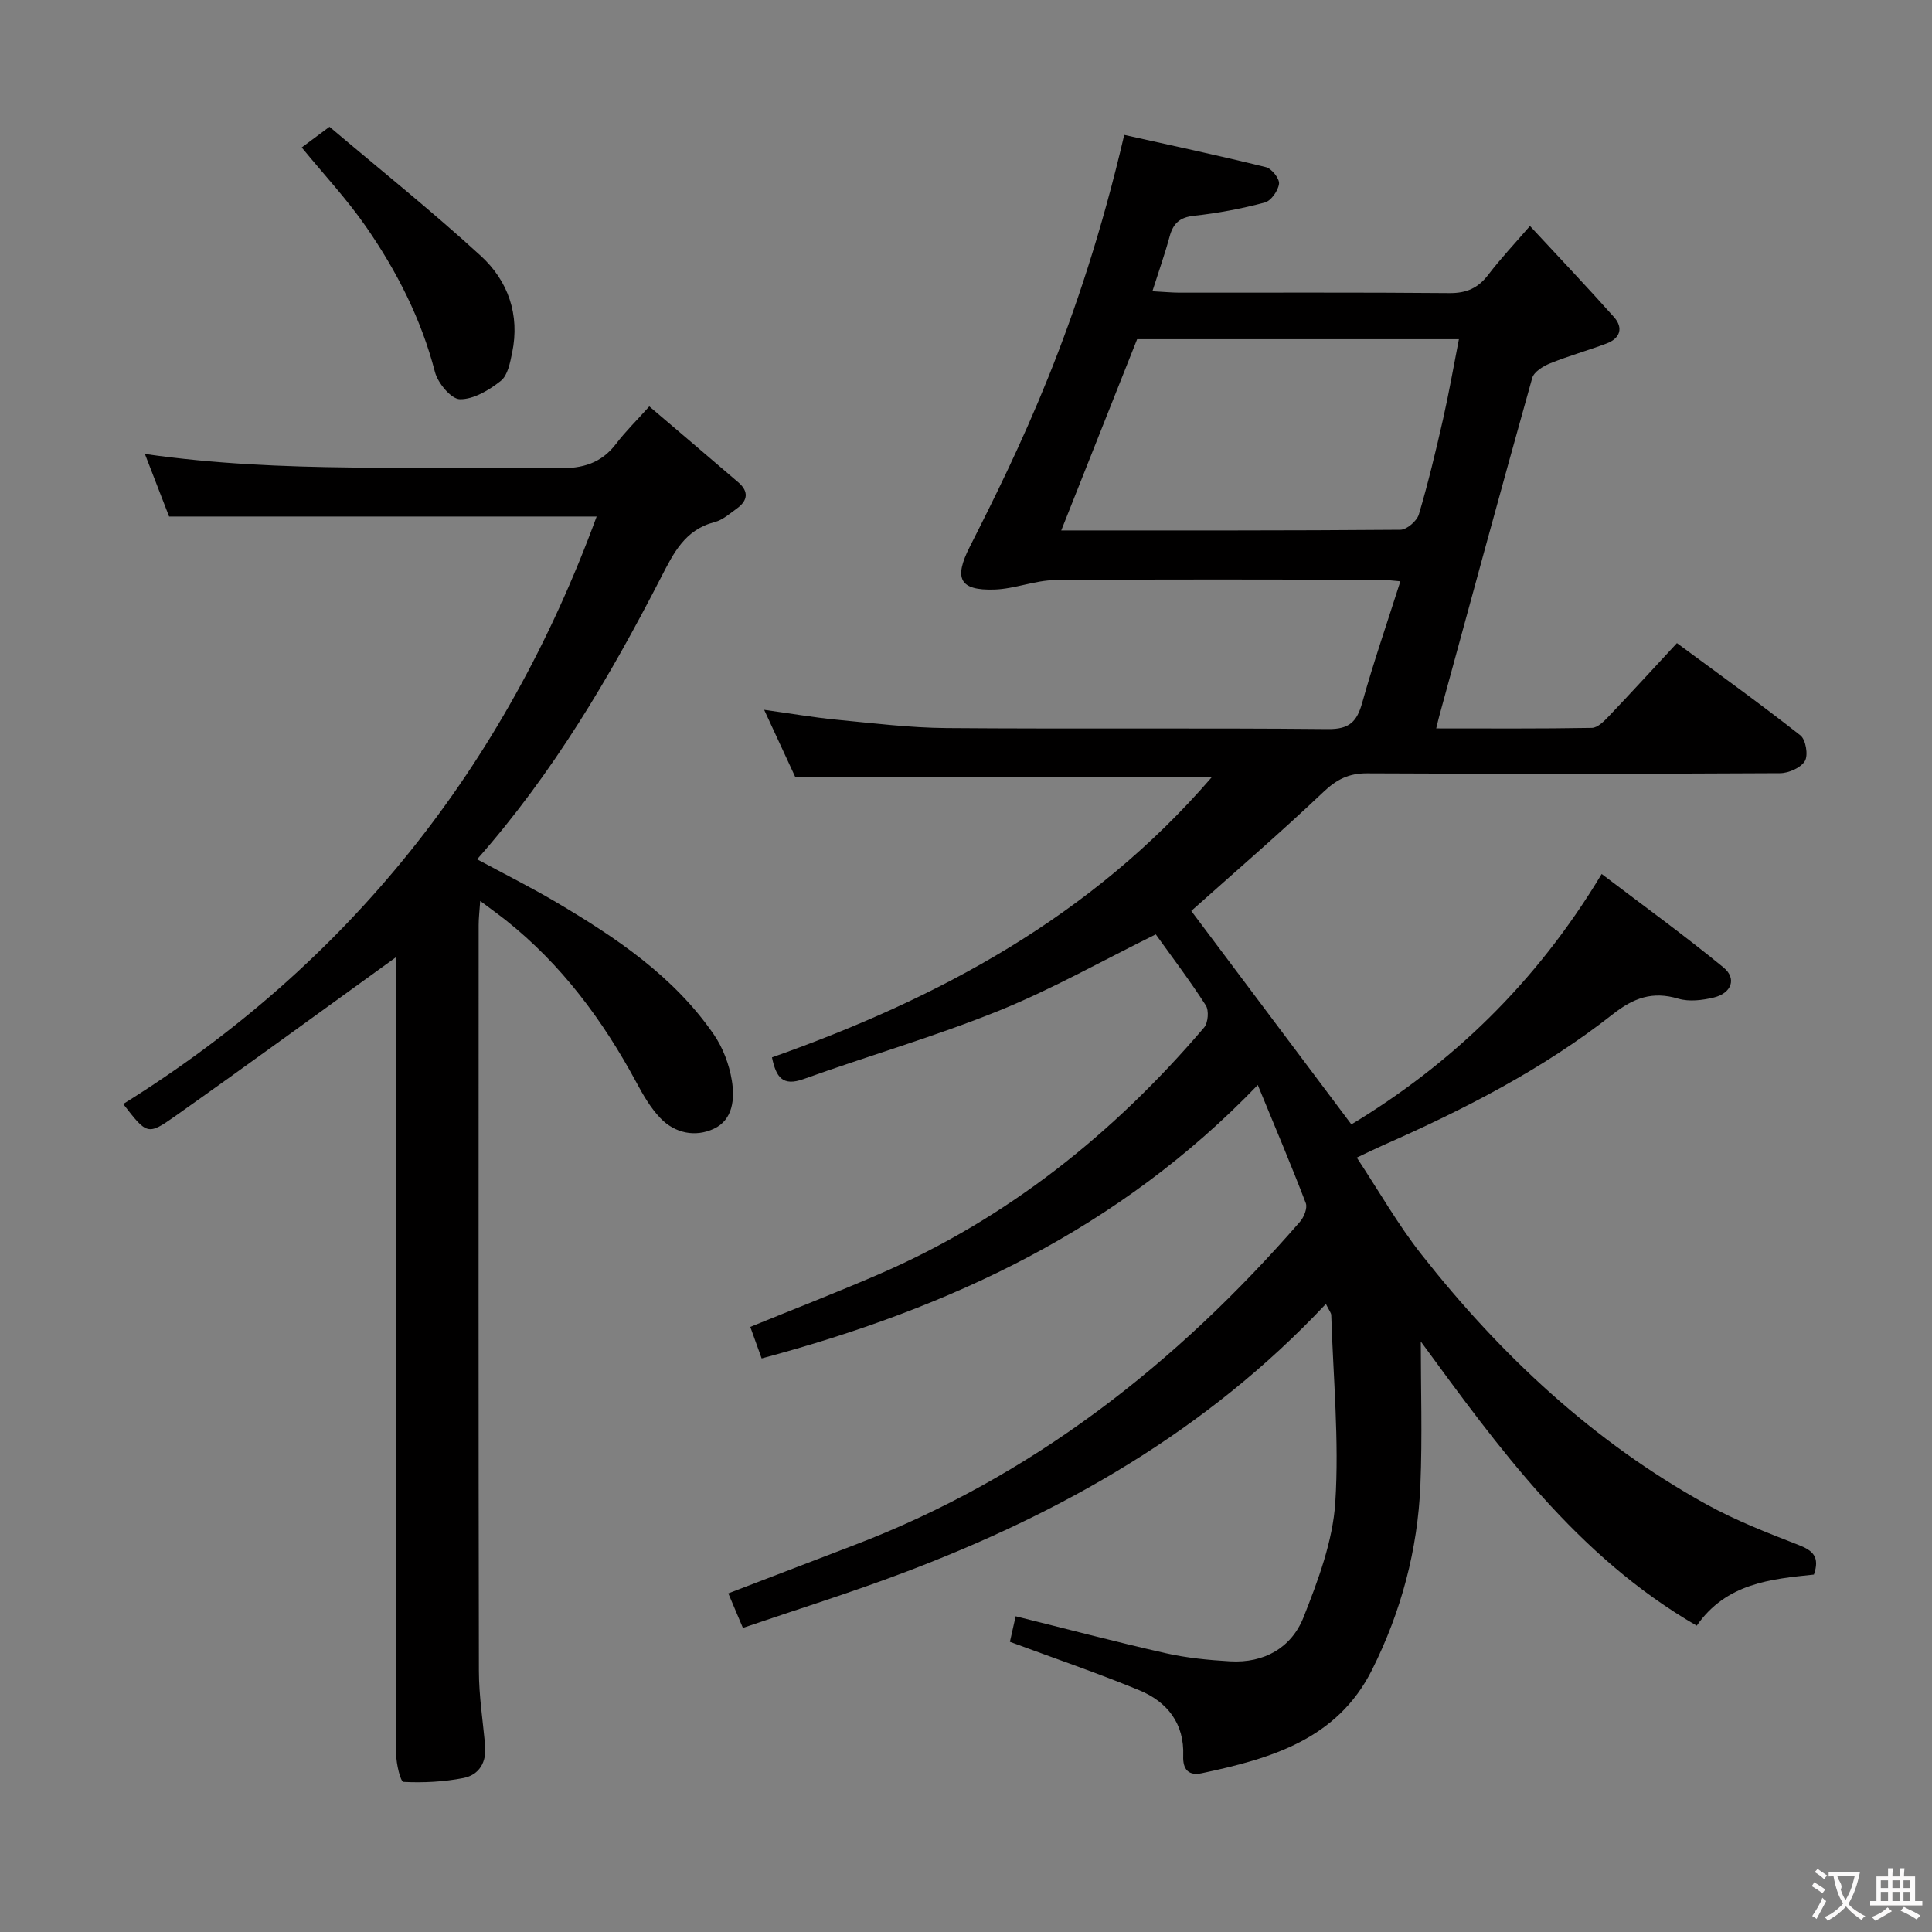 <svg enable-background="new 0 0 400 400" viewBox="0 0 400 400" xmlns="http://www.w3.org/2000/svg"><rect x="0" y="0" width="400" height="400" fill="#808080" stroke="none"/><g fill="#010000"><path d="m274.51 269.97c-24.73 26.35-54.79 43.35-87.69 55.74-10.82 4.08-21.88 7.53-33.01 11.33-1.18-2.8-2-4.75-3.02-7.15 8.8-3.37 17.4-6.68 26.01-9.97 36.8-14.05 66.77-37.54 92.37-67 .82-.95 1.56-2.82 1.18-3.82-3-7.85-6.29-15.6-9.94-24.47-28.75 29.92-63.77 46.2-102.72 56.62-.82-2.29-1.58-4.39-2.35-6.53 9.05-3.69 17.86-7.11 26.53-10.86 26.65-11.51 48.71-29.16 67.43-51.13.83-.98 1.03-3.52.35-4.58-3.31-5.16-7.03-10.05-10.36-14.7-11.11 5.48-21.53 11.38-32.54 15.83-13.21 5.34-26.97 9.31-40.39 14.13-4.36 1.56-5.68-.41-6.53-4.49 34.52-12.22 66.08-29.1 91.01-57.96-29.29 0-57.44 0-86.15 0-1.82-3.92-3.97-8.57-6.48-14 5.41.75 10.15 1.57 14.93 2.04 7.6.73 15.23 1.68 22.85 1.74 26.33.21 52.67-.05 78.99.21 4.42.04 5.96-1.55 7.05-5.45 2.32-8.3 5.14-16.46 7.9-25.15-1.69-.13-3.07-.33-4.46-.33-22.33-.02-44.67-.12-67 .08-4.2.04-8.38 1.83-12.59 1.96-7.27.23-8.41-2.32-5.11-8.83 10.01-19.76 22.71-45.47 31.99-85.3 9.77 2.18 19.59 4.27 29.34 6.68 1.19.29 2.84 2.38 2.71 3.44-.18 1.44-1.65 3.53-2.95 3.88-4.79 1.27-9.71 2.21-14.64 2.74-2.99.32-4.33 1.59-5.07 4.32-.98 3.63-2.25 7.19-3.56 11.31 2.32.12 3.92.28 5.52.29 18.67.02 37.33-.08 56 .09 3.54.03 5.93-1.05 8.04-3.82 2.51-3.3 5.38-6.33 8.61-10.07 5.95 6.42 11.77 12.54 17.39 18.85 1.99 2.23 1.3 4.41-1.51 5.47-3.87 1.46-7.87 2.57-11.71 4.12-1.44.58-3.34 1.75-3.7 3.03-6.54 23.32-12.88 46.69-19.26 70.05-.17.61-.3 1.22-.62 2.5 11.03 0 21.64.08 32.23-.11 1.19-.02 2.53-1.38 3.5-2.4 4.58-4.81 9.06-9.71 14.11-15.15 8.63 6.37 17.24 12.55 25.56 19.1 1.12.88 1.66 4.07.94 5.3-.82 1.4-3.35 2.52-5.14 2.53-28.5.15-57 .17-85.5.03-3.8-.02-6.29 1.25-9.04 3.85-9.04 8.57-18.48 16.7-27.37 24.64 10.57 14.1 21.67 28.89 33.15 44.19 20.49-12.38 38.14-29.06 51.82-51.84 8.58 6.52 17.1 12.69 25.22 19.35 2.79 2.29 1.68 5.32-1.99 6.22-2.36.57-5.12.91-7.37.24-5.34-1.59-9.25-.17-13.58 3.24-14.46 11.38-30.76 19.7-47.54 27.11-1.49.66-2.95 1.38-5.44 2.56 4.6 6.96 8.53 13.89 13.41 20.08 16.41 20.86 35.57 38.75 58.93 51.68 6.07 3.36 12.62 5.91 19.11 8.43 3 1.16 4.45 2.49 3.19 6.14-8.89.92-18.15 1.77-24.26 10.58-24.91-14.41-41.12-36.99-57.13-58.84 0 9.65.33 19.68-.08 29.68-.55 13.43-3.99 26.27-10.01 38.29-7.21 14.43-21 18.4-35.23 21.41-2.72.58-3.98-.71-3.87-3.59.26-6.68-3.28-11.18-9.09-13.58-8.71-3.59-17.65-6.64-26.79-10.03.3-1.31.72-3.2 1.19-5.29 10.52 2.61 20.75 5.32 31.08 7.65 4.34.98 8.85 1.42 13.31 1.68 7.05.41 12.72-2.81 15.22-9.14 3.01-7.63 6.05-15.72 6.57-23.77.82-12.85-.43-25.84-.84-38.77-.01-.46-.4-.89-1.11-2.31zm-54.79-160.15c23.97 0 47.09.05 70.21-.14 1.33-.01 3.42-1.81 3.83-3.18 1.93-6.5 3.51-13.11 5.01-19.73 1.22-5.38 2.16-10.82 3.28-16.54-22.73 0-44.66 0-66.62 0-5.17 13.05-10.29 25.95-15.71 39.59z"/><path d="m81.93 198.22c-15.39 11.1-30.52 22.16-45.83 32.98-5.54 3.91-5.73 3.64-10.59-2.63 46.71-29.09 79.07-69.91 98.02-121.63-29.37 0-58.73 0-88.52 0-1.51-3.91-3.18-8.22-5.01-12.95 28.65 4.11 57.11 2.39 85.51 2.95 5.1.1 8.98-1.01 12.08-5.1 1.9-2.5 4.17-4.72 6.84-7.7 6.63 5.65 12.56 10.68 18.46 15.75 2.15 1.85 1.95 3.74-.29 5.36-1.48 1.06-2.96 2.41-4.64 2.84-6.2 1.6-8.52 6.44-11.16 11.57-10.59 20.58-22.32 40.47-38.02 58.25 5.71 3.08 11.15 5.8 16.37 8.88 12.37 7.32 24.29 15.29 32.62 27.36 1.9 2.76 3.21 6.23 3.75 9.55.61 3.74.28 8.13-3.73 10-3.83 1.78-8.04.95-11.06-2.2-2.03-2.11-3.57-4.78-4.97-7.39-6.94-12.88-15.5-24.43-27.04-33.59-1.53-1.21-3.11-2.34-5.3-3.99-.15 2.18-.32 3.58-.32 4.98-.01 51.49-.05 102.97.05 154.46.01 5.12.81 10.24 1.29 15.36.33 3.51-1.21 6.14-4.5 6.79-4.05.79-8.28 1.01-12.4.8-.62-.03-1.51-3.72-1.51-5.71-.08-53.49-.07-106.97-.07-160.46-.03-1.76-.03-3.53-.03-4.53z"/><path d="m62.47 30.53c1.64-1.22 3.2-2.38 5.75-4.28 10.44 8.84 21.2 17.45 31.33 26.73 5.64 5.16 8.11 12.17 6.49 20.02-.43 2.07-.91 4.71-2.35 5.85-2.41 1.91-5.62 3.85-8.47 3.81-1.81-.03-4.58-3.35-5.17-5.65-2.84-10.97-7.89-20.85-14.25-30.04-3.94-5.7-8.72-10.81-13.33-16.44z"/></g><path d="m377.9 391.2c-.2.3-.4.5-.6.8-.7-.6-1.4-1-2.2-1.5.2-.3.4-.5.5-.8.6.4 1.4.8 2.3 1.5zm-1.8 6.1c-.2-.2-.5-.4-.9-.6.4-.6.8-1.2 1.2-1.9s.7-1.3.9-1.9c.3.3.5.5.8.7-.7 1.3-1.4 2.6-2 3.7zm2.2-9c-.3.3-.5.5-.6.8-.6-.6-1.3-1.1-2-1.5.3-.3.5-.5.6-.7.6.5 1.3.9 2 1.4zm.3.2v-.9h2 4.5c-.3 1.3-.6 2.5-1 3.6s-.9 2.1-1.4 3c.4.5 1 1 1.6 1.4s1.2.8 1.9 1.1c-.3.2-.5.4-.8.8-.4-.3-1-.7-1.6-1.2s-1.2-1.1-1.6-1.6c-.5.6-1.1 1.1-1.7 1.6s-1.4.9-2.1 1.4c-.1-.3-.3-.5-.7-.8.6-.2 1.2-.5 1.9-1s1.4-1.1 2-1.8c-.5-.8-.9-1.6-1.2-2.5s-.6-2-.8-3.2c-.4.1-.7.1-1 .1zm2.5 2.7c.3 1 .7 1.7 1 2.2.3-.5.6-1.1 1-2s.6-1.9.9-3h-3.2-.4c.1.9 1.3 1.8.7 2.8z" fill="#fbfafa"/><path d="m396.5 388.5v1.5 3.6h1.5v.9c-.4 0-1 0-1.7 0h-7.9c-.5 0-.9 0-1.2 0v-.9h1.3v-3.5c0-.7 0-1.2 0-1.6h2.4c0-.8 0-1.4 0-1.7h1c0 .3-.1.8-.1 1.7h1.5c0-.8 0-1.4 0-1.7h1c0 .3-.1.9-.1 1.7zm-8.2 9.2c-.2-.3-.5-.5-.8-.8.8-.3 1.4-.6 1.9-.9s1-.7 1.4-1.1c.3.3.6.5.9.8-1.6 1-2.8 1.6-3.4 2zm2.6-6.8v-1.6h-1.5v1.6zm0 2.7v-1.9h-1.5v1.9zm2.4-2.7v-1.6h-1.5v1.6zm0 2.7v-1.9h-1.5v1.9zm.2 2 .7-.8c.4.2.9.5 1.6.8s1.3.7 1.8 1c-.3.3-.5.5-.8.8-.4-.3-1.5-1-3.3-1.8zm2-4.7v-1.6h-1.4v1.6zm0 2.7v-1.9h-1.4v1.9z" fill="#fbfafa"/></svg>
